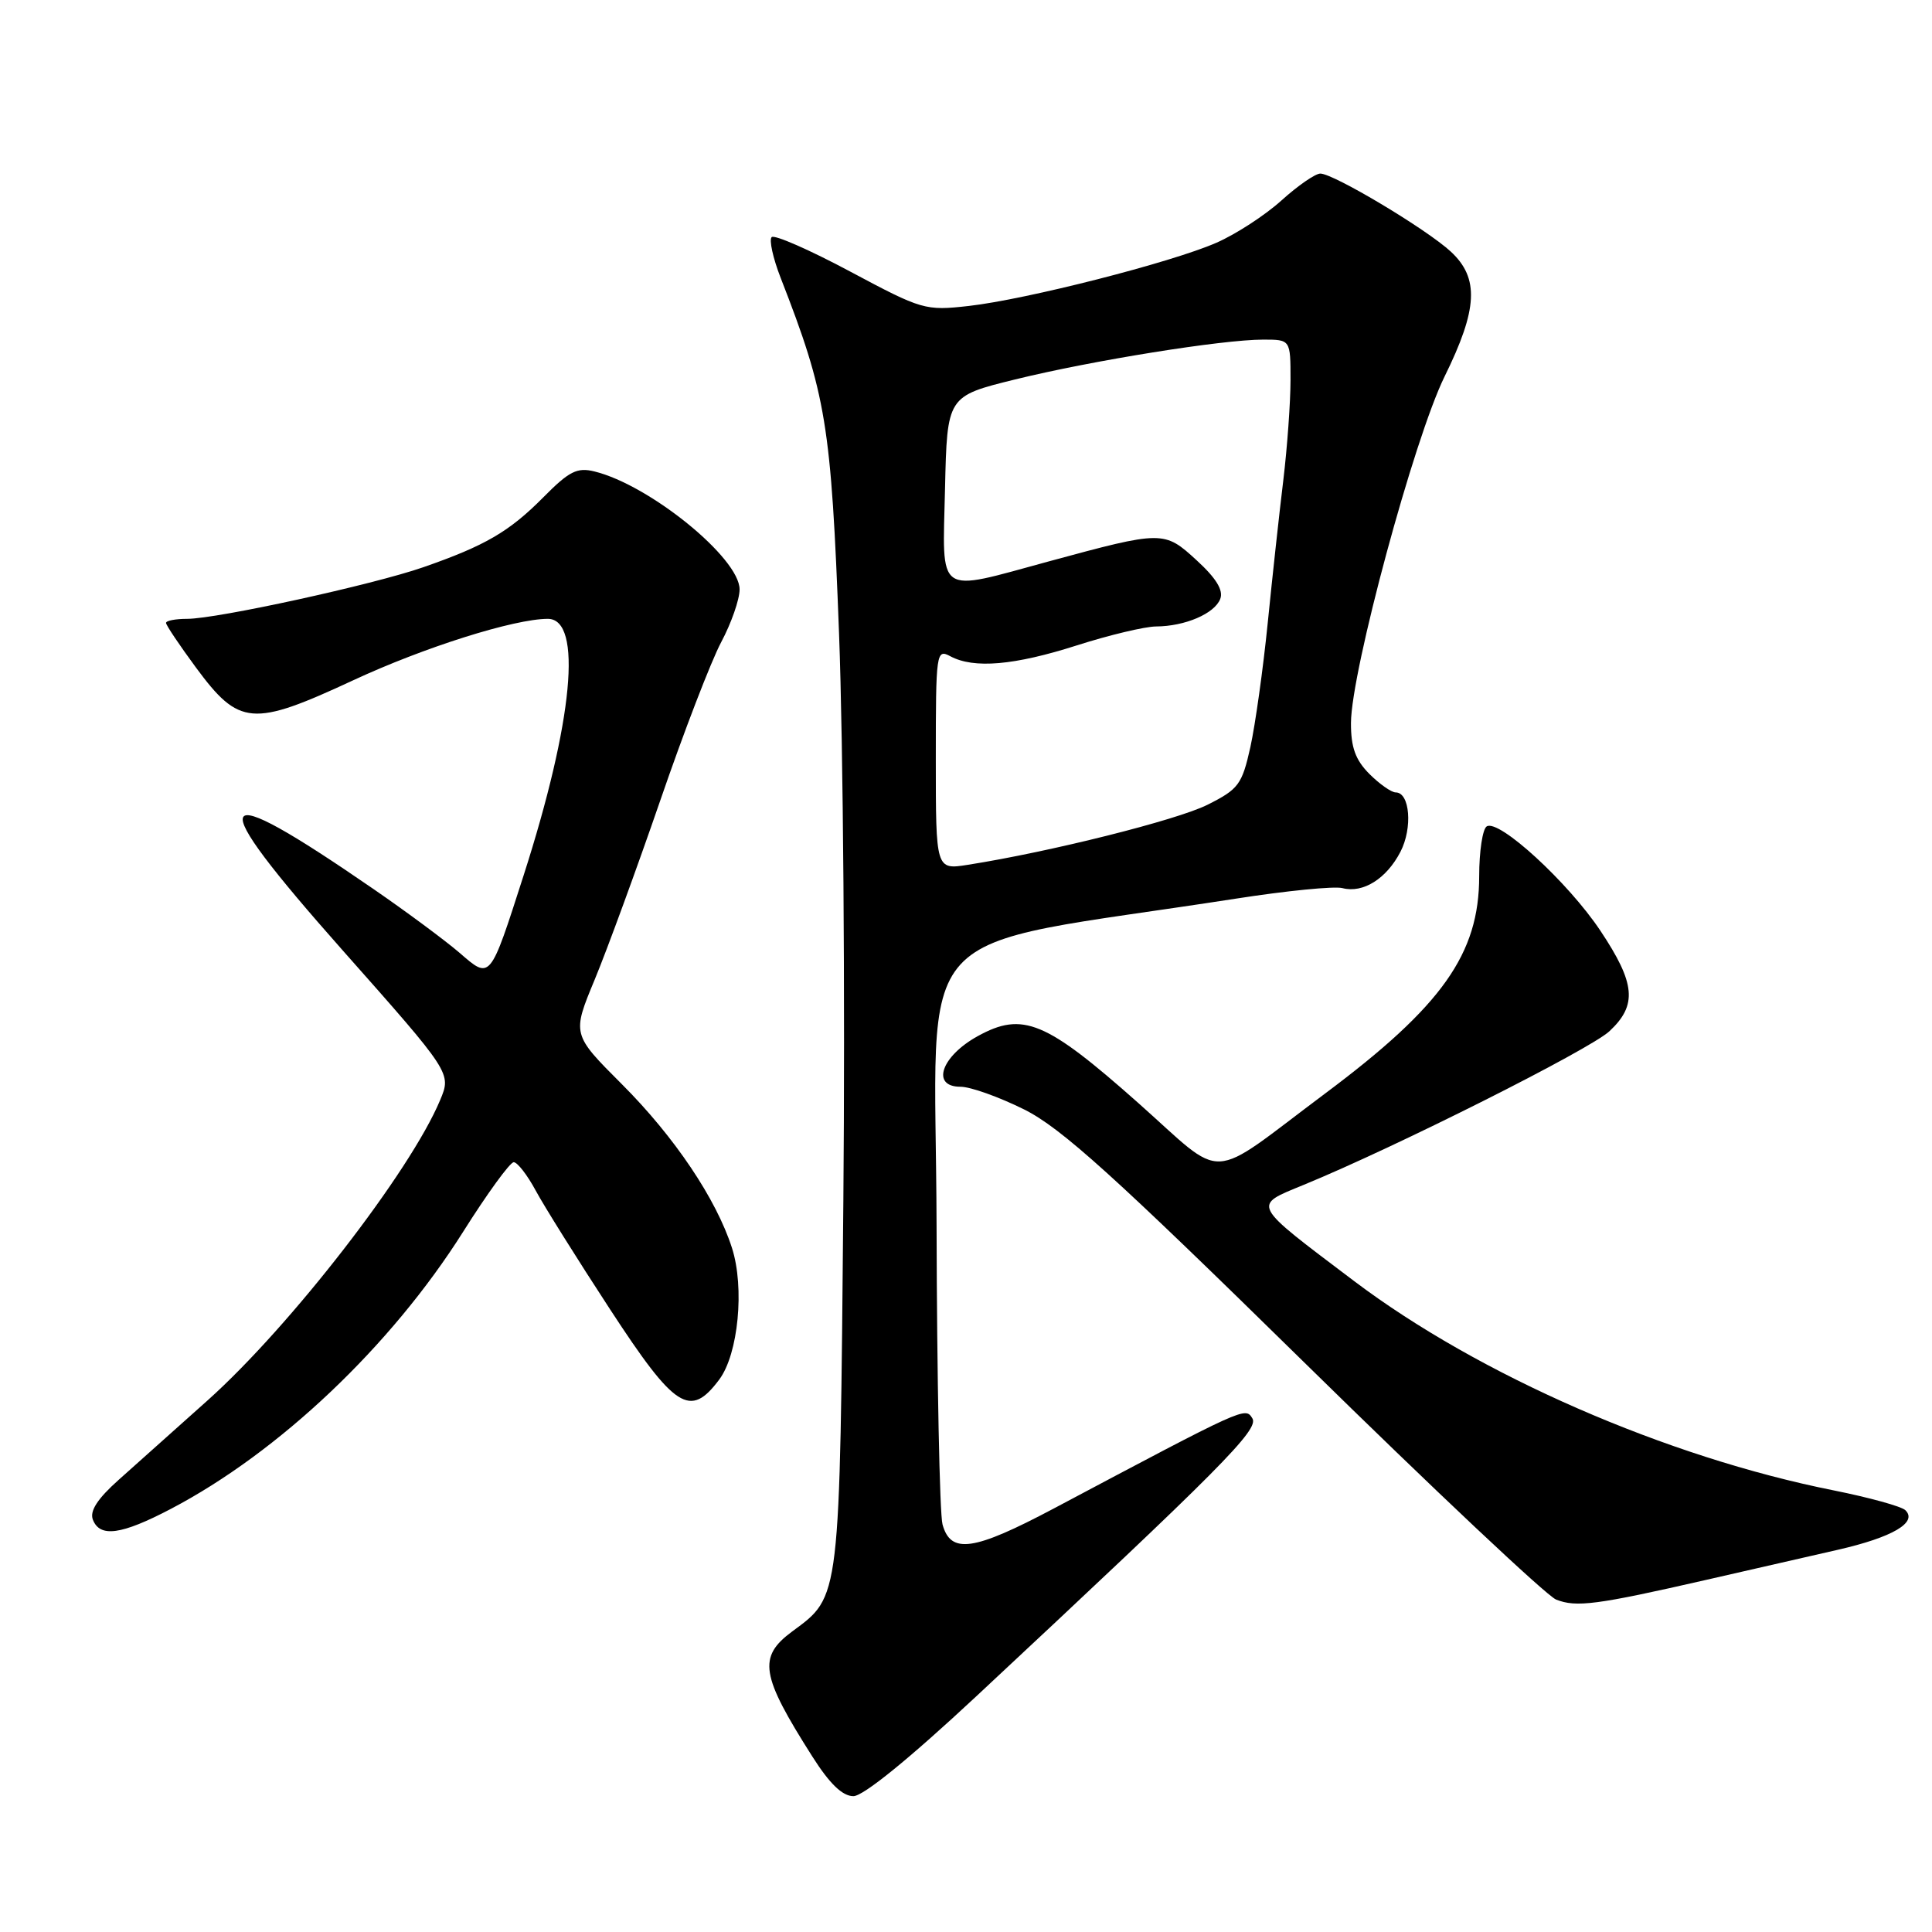 <?xml version="1.0" encoding="UTF-8" standalone="no"?>
<!DOCTYPE svg PUBLIC "-//W3C//DTD SVG 1.1//EN" "http://www.w3.org/Graphics/SVG/1.1/DTD/svg11.dtd" >
<svg xmlns="http://www.w3.org/2000/svg" xmlns:xlink="http://www.w3.org/1999/xlink" version="1.1" viewBox="0 0 256 256">
 <g >
 <path fill="currentColor"
d=" M 129.34 224.79 C 162.00 194.32 166.87 189.41 165.94 187.93 C 164.99 186.42 165.11 186.36 139.64 199.88 C 129.00 205.52 125.98 205.95 124.89 202.00 C 124.51 200.62 124.15 182.80 124.10 162.39 C 123.99 121.00 119.46 125.95 163.73 119.08 C 170.46 118.03 176.82 117.40 177.88 117.68 C 180.61 118.39 183.72 116.44 185.57 112.86 C 187.20 109.71 186.82 105.00 184.94 105.00 C 184.37 105.00 182.80 103.90 181.45 102.55 C 179.60 100.69 179.00 99.03 179.01 95.80 C 179.03 88.97 187.38 58.09 191.41 49.90 C 195.82 40.95 196.03 36.86 192.25 33.35 C 189.05 30.38 176.71 23.00 174.95 23.00 C 174.28 23.00 171.96 24.61 169.79 26.57 C 167.62 28.53 163.74 31.05 161.17 32.17 C 155.15 34.80 136.03 39.67 128.38 40.54 C 122.59 41.19 122.19 41.07 112.67 35.99 C 107.30 33.12 102.61 31.06 102.25 31.42 C 101.89 31.78 102.42 34.19 103.43 36.79 C 109.49 52.33 110.13 56.20 111.18 84.00 C 111.73 98.58 111.99 132.32 111.75 159.00 C 111.27 212.37 111.38 211.44 104.98 216.17 C 100.39 219.56 100.78 221.96 107.64 232.75 C 109.93 236.36 111.63 238.00 113.08 238.00 C 114.39 238.00 120.48 233.05 129.34 224.79 Z  M 226.00 209.36 C 231.78 208.04 239.65 206.24 243.50 205.36 C 250.78 203.70 254.15 201.72 252.46 200.10 C 251.93 199.60 247.68 198.43 243.00 197.49 C 220.81 193.07 195.95 182.22 179.43 169.75 C 165.65 159.34 165.90 159.82 172.77 156.99 C 184.97 151.98 210.63 139.08 213.25 136.65 C 216.98 133.18 216.72 130.31 212.05 123.31 C 207.77 116.90 198.62 108.50 197.00 109.50 C 196.45 109.84 196.00 112.81 196.00 116.10 C 196.00 126.39 191.11 133.30 175.58 144.90 C 159.72 156.76 162.62 156.62 150.77 146.10 C 138.57 135.28 135.52 134.01 129.56 137.29 C 124.70 139.97 123.33 144.00 127.27 144.00 C 128.60 144.00 132.39 145.36 135.71 147.01 C 140.61 149.46 147.59 155.76 172.81 180.52 C 189.90 197.30 204.92 211.44 206.19 211.95 C 208.85 213.01 211.55 212.66 226.00 209.36 Z  M 22.65 199.93 C 36.98 192.42 51.81 178.36 61.36 163.23 C 64.56 158.15 67.58 154.00 68.07 154.00 C 68.56 154.00 69.87 155.69 70.98 157.75 C 72.09 159.81 76.53 166.90 80.84 173.50 C 89.46 186.70 91.44 187.97 95.31 182.79 C 97.83 179.41 98.68 170.63 96.99 165.36 C 94.91 158.87 89.37 150.63 82.41 143.67 C 75.79 137.05 75.79 137.05 78.81 129.78 C 80.47 125.77 84.37 115.11 87.48 106.09 C 90.58 97.06 94.22 87.61 95.56 85.09 C 96.90 82.58 98.00 79.43 98.00 78.10 C 98.00 73.95 86.10 64.27 78.77 62.47 C 76.47 61.90 75.41 62.44 72.00 65.89 C 67.48 70.45 64.28 72.31 56.09 75.16 C 49.42 77.48 28.75 82.00 24.80 82.00 C 23.26 82.00 22.00 82.24 22.00 82.54 C 22.00 82.84 23.79 85.50 25.97 88.46 C 31.69 96.20 33.44 96.35 46.76 90.16 C 56.19 85.77 68.14 82.00 72.59 82.00 C 77.23 82.00 75.95 95.55 69.38 116.00 C 64.89 129.97 65.01 129.82 60.89 126.25 C 59.02 124.64 53.90 120.84 49.50 117.81 C 27.65 102.76 26.64 104.75 45.39 125.91 C 59.82 142.19 59.82 142.19 58.32 145.77 C 54.38 155.21 38.49 175.72 27.54 185.53 C 23.25 189.36 17.93 194.12 15.71 196.10 C 12.93 198.58 11.87 200.21 12.30 201.35 C 13.23 203.77 16.07 203.38 22.65 199.93 Z  M 124.00 100.59 C 124.00 86.41 124.06 85.96 125.93 86.96 C 129.05 88.63 134.39 88.17 142.71 85.51 C 147.00 84.14 151.71 83.02 153.18 83.01 C 157.02 82.99 160.94 81.31 161.69 79.36 C 162.13 78.22 161.15 76.61 158.57 74.25 C 154.26 70.29 154.07 70.29 139.00 74.38 C 123.88 78.49 124.89 79.19 125.22 64.75 C 125.50 52.50 125.50 52.50 134.50 50.28 C 144.70 47.77 161.96 45.00 167.38 45.00 C 171.00 45.00 171.00 45.00 171.00 50.34 C 171.00 53.28 170.57 59.24 170.05 63.59 C 169.52 67.94 168.59 76.47 167.98 82.55 C 167.37 88.63 166.33 96.03 165.68 99.00 C 164.57 103.96 164.12 104.57 159.99 106.64 C 155.93 108.67 139.13 112.88 128.25 114.59 C 124.00 115.26 124.00 115.26 124.00 100.59 Z "/>
</g>
</svg>